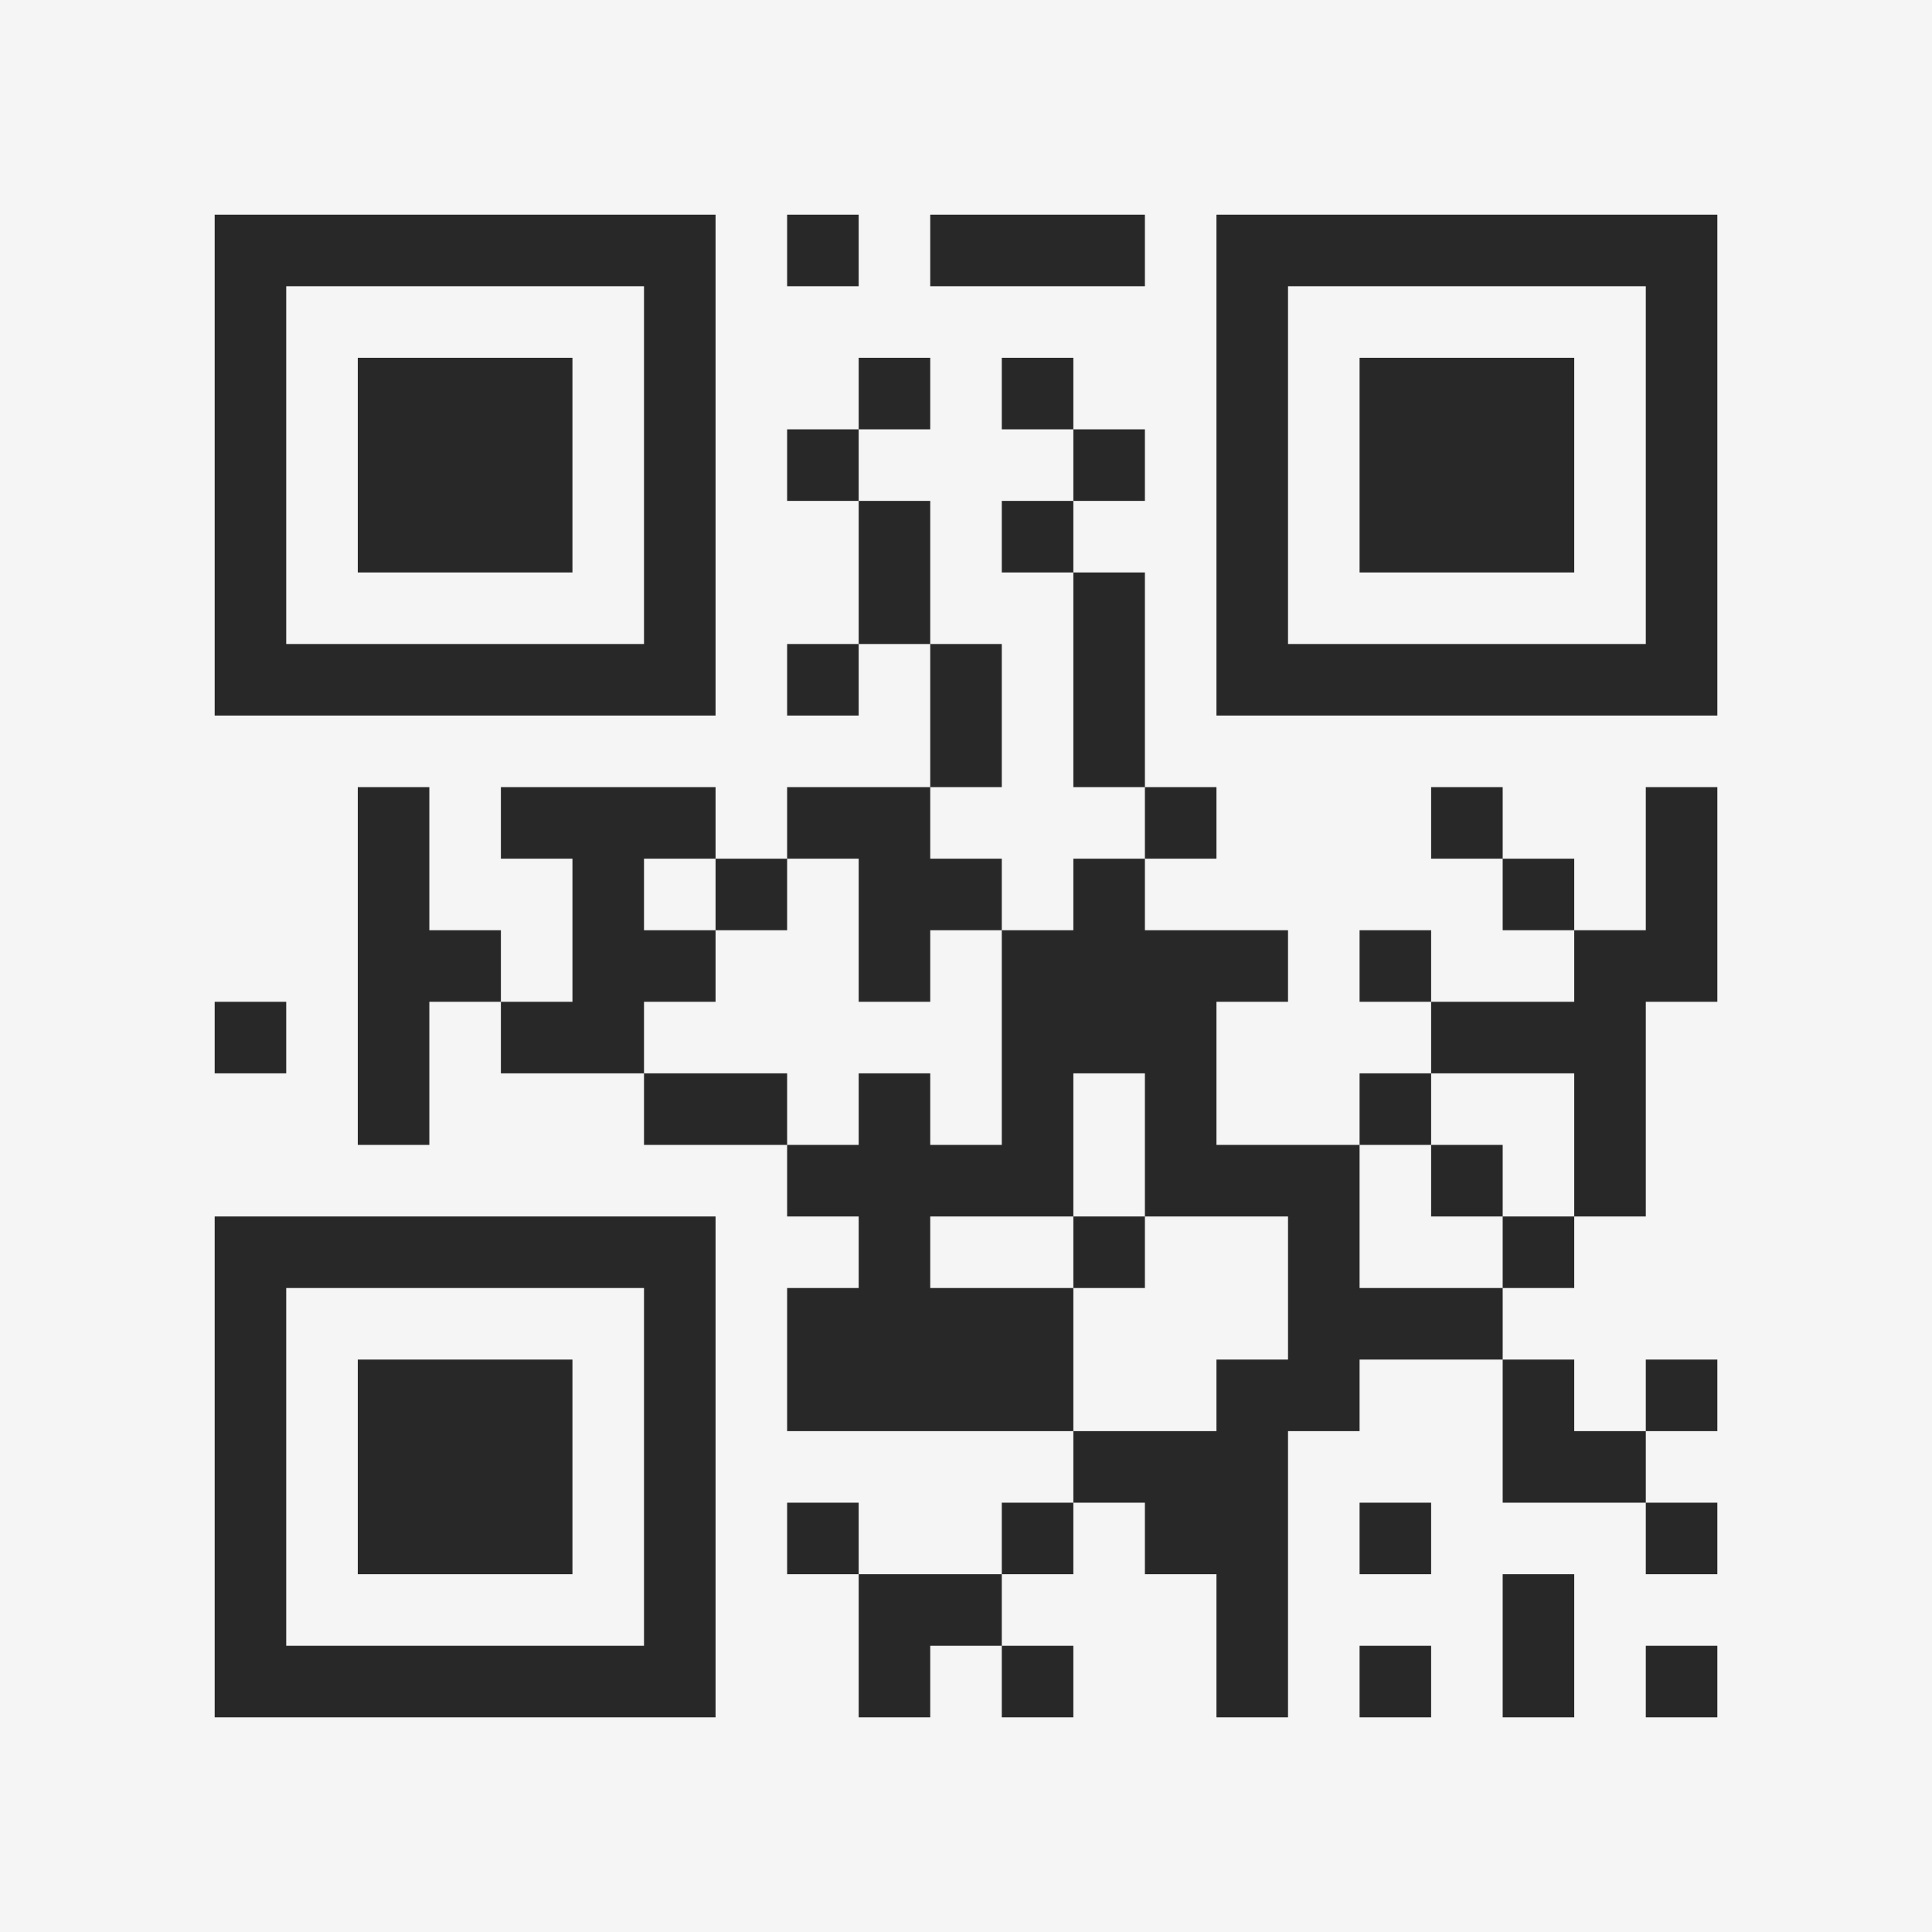 <?xml version="1.0" encoding="UTF-8"?>
<svg xmlns="http://www.w3.org/2000/svg" version="1.1" width="400" height="400" viewBox="0 0 400 400"><rect x="0" y="0" width="400" height="400" fill="#f5f5f5"/><g transform="scale(14.815)"><g transform="translate(3,3)"><path fill-rule="evenodd" d="M8 0L8 1L9 1L9 0ZM10 0L10 1L13 1L13 0ZM9 2L9 3L8 3L8 4L9 4L9 6L8 6L8 7L9 7L9 6L10 6L10 8L8 8L8 9L7 9L7 8L4 8L4 9L5 9L5 11L4 11L4 10L3 10L3 8L2 8L2 13L3 13L3 11L4 11L4 12L6 12L6 13L8 13L8 14L9 14L9 15L8 15L8 17L12 17L12 18L11 18L11 19L9 19L9 18L8 18L8 19L9 19L9 21L10 21L10 20L11 20L11 21L12 21L12 20L11 20L11 19L12 19L12 18L13 18L13 19L14 19L14 21L15 21L15 17L16 17L16 16L18 16L18 18L20 18L20 19L21 19L21 18L20 18L20 17L21 17L21 16L20 16L20 17L19 17L19 16L18 16L18 15L19 15L19 14L20 14L20 11L21 11L21 8L20 8L20 10L19 10L19 9L18 9L18 8L17 8L17 9L18 9L18 10L19 10L19 11L17 11L17 10L16 10L16 11L17 11L17 12L16 12L16 13L14 13L14 11L15 11L15 10L13 10L13 9L14 9L14 8L13 8L13 5L12 5L12 4L13 4L13 3L12 3L12 2L11 2L11 3L12 3L12 4L11 4L11 5L12 5L12 8L13 8L13 9L12 9L12 10L11 10L11 9L10 9L10 8L11 8L11 6L10 6L10 4L9 4L9 3L10 3L10 2ZM6 9L6 10L7 10L7 11L6 11L6 12L8 12L8 13L9 13L9 12L10 12L10 13L11 13L11 10L10 10L10 11L9 11L9 9L8 9L8 10L7 10L7 9ZM0 11L0 12L1 12L1 11ZM12 12L12 14L10 14L10 15L12 15L12 17L14 17L14 16L15 16L15 14L13 14L13 12ZM17 12L17 13L16 13L16 15L18 15L18 14L19 14L19 12ZM17 13L17 14L18 14L18 13ZM12 14L12 15L13 15L13 14ZM16 18L16 19L17 19L17 18ZM18 19L18 21L19 21L19 19ZM16 20L16 21L17 21L17 20ZM20 20L20 21L21 21L21 20ZM0 0L0 7L7 7L7 0ZM1 1L1 6L6 6L6 1ZM2 2L2 5L5 5L5 2ZM14 0L14 7L21 7L21 0ZM15 1L15 6L20 6L20 1ZM16 2L16 5L19 5L19 2ZM0 14L0 21L7 21L7 14ZM1 15L1 20L6 20L6 15ZM2 16L2 19L5 19L5 16Z" fill="#282828"/></g></g></svg>
